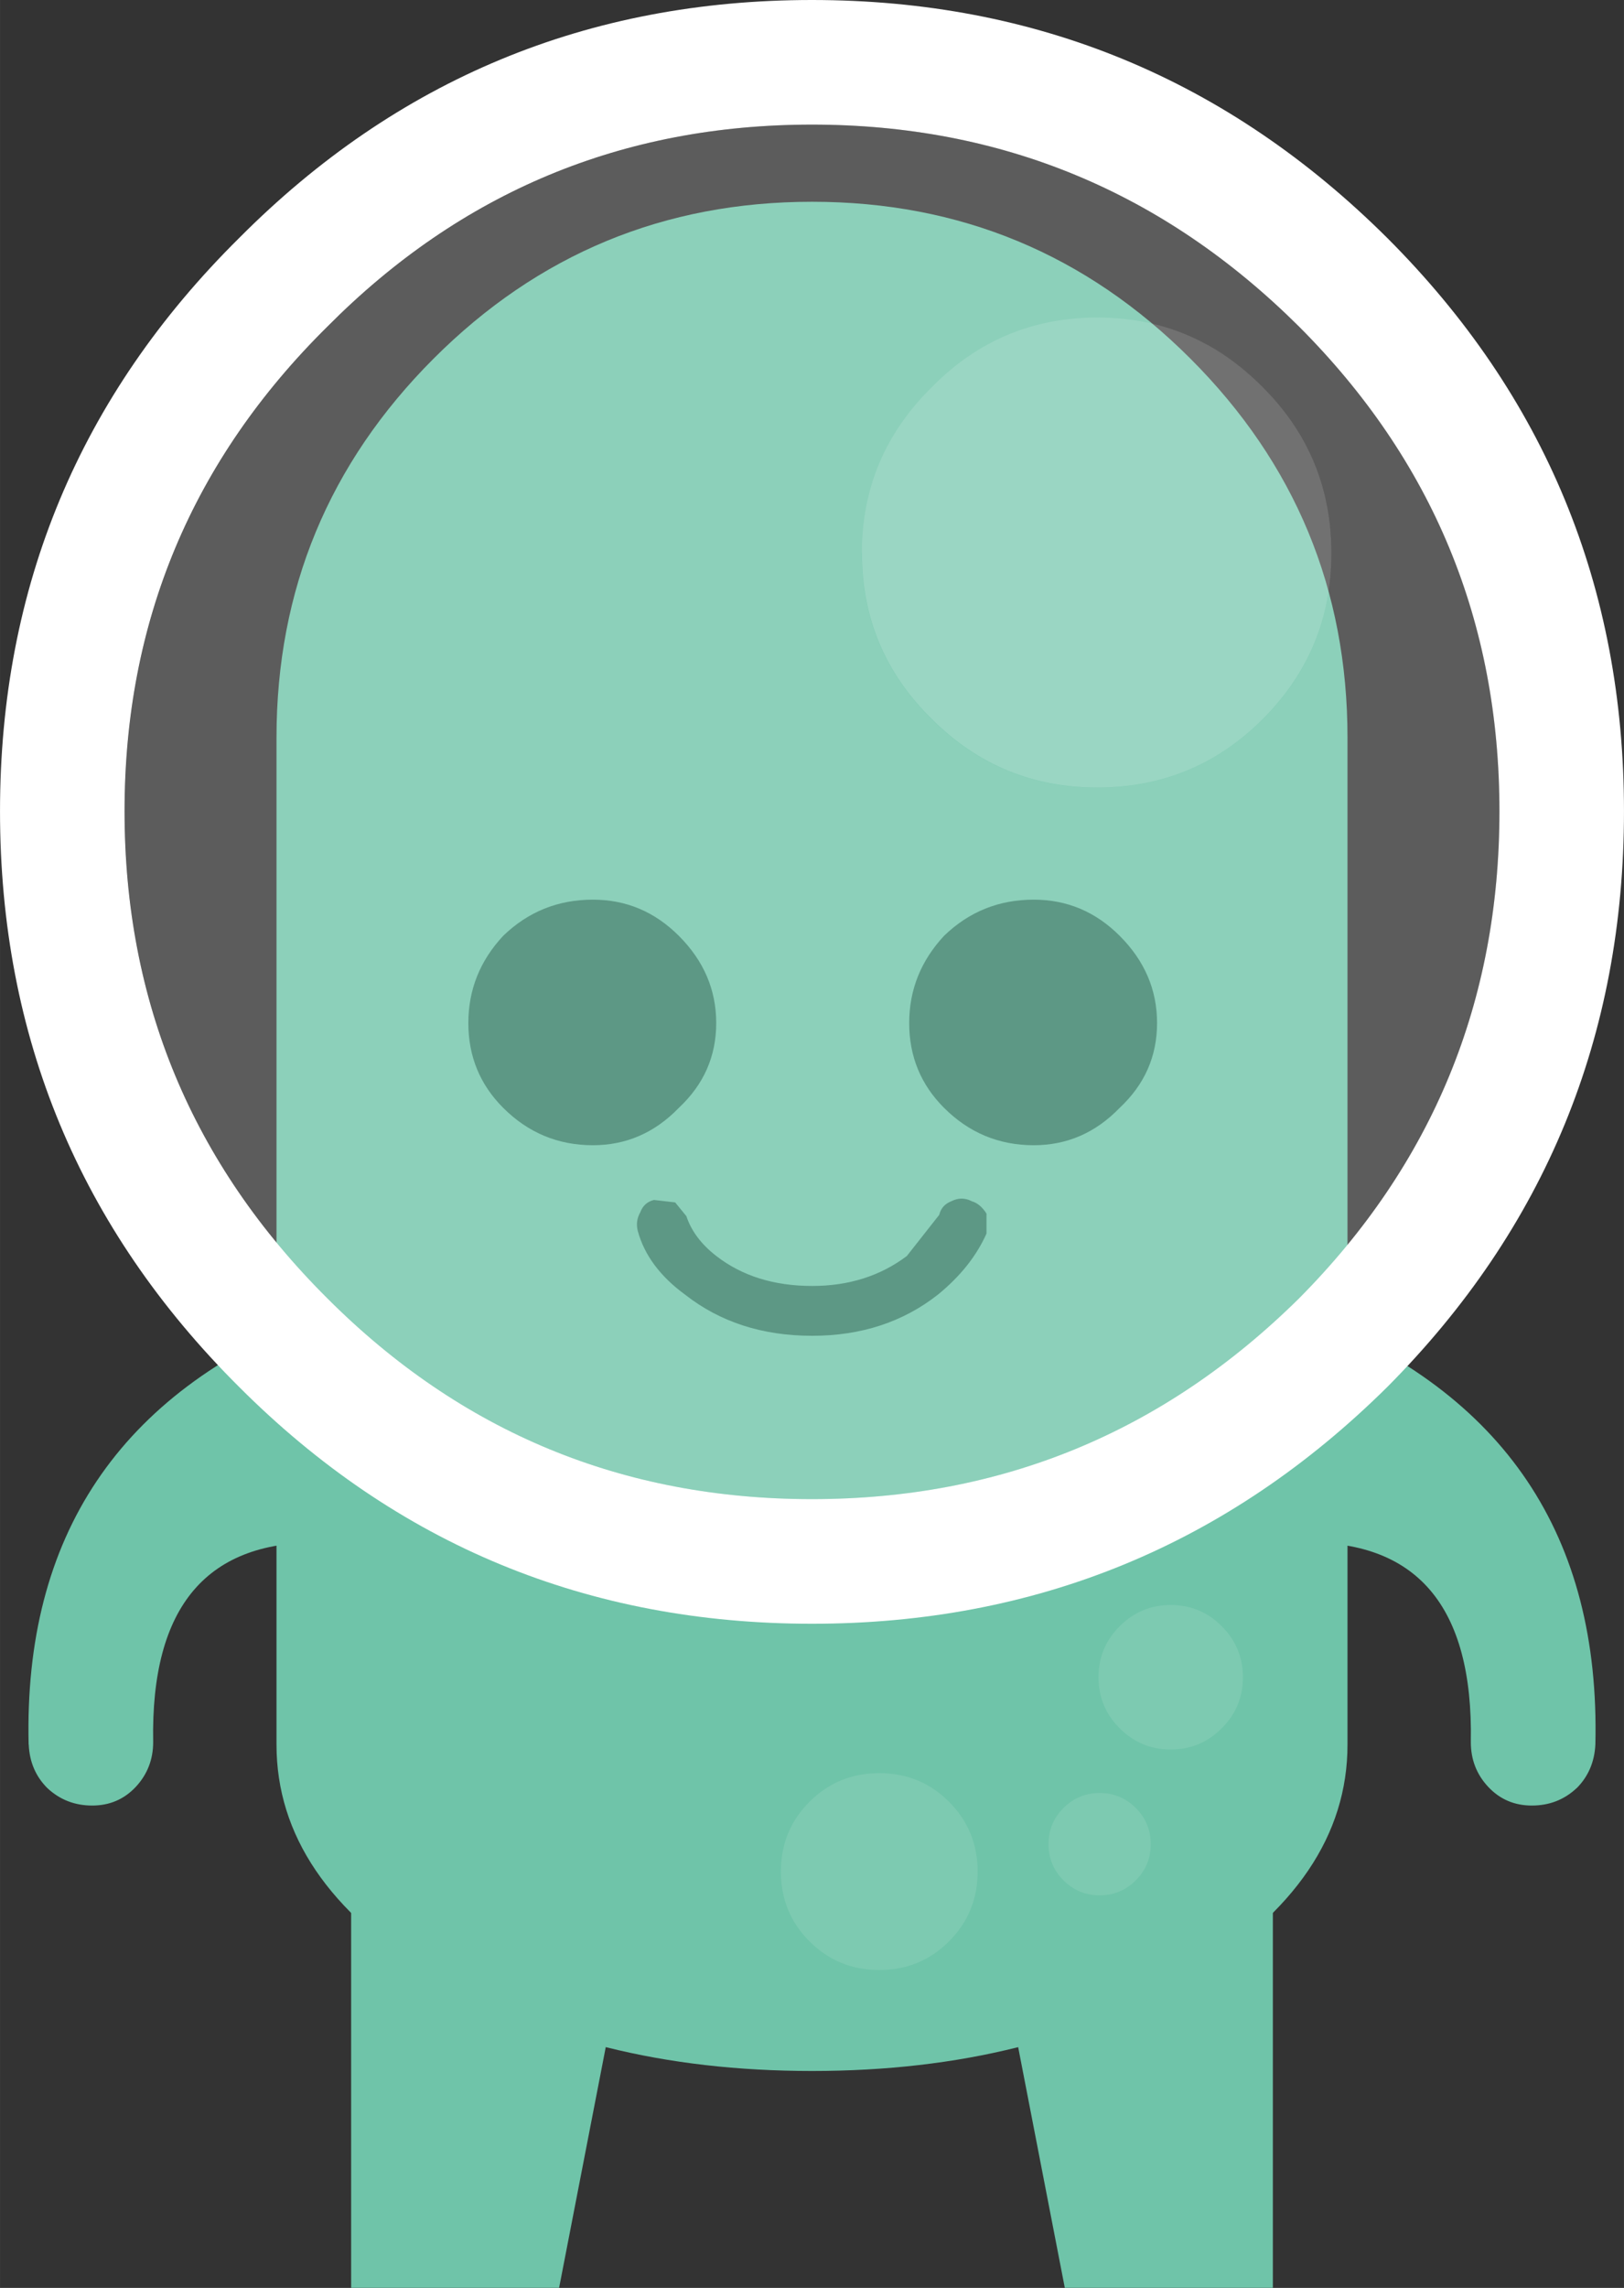 <svg width="65.201" height="91.8" version="1.1" viewBox="0 0 17.251 24.289" xmlns="http://www.w3.org/2000/svg" xmlns:cc="http://creativecommons.org/ns#" xmlns:dc="http://purl.org/dc/elements/1.1/" xmlns:rdf="http://www.w3.org/1999/02/22-rdf-syntax-ns#" xmlns:xlink="http://www.w3.org/1999/xlink">
 <rect x="0" y="0" width="17.251" height="24.289" fill="#333333" stroke="none"/>
 <defs>
  <clipPath id="clipPath4175">
   <use width="100%" height="100%" xlink:href="#g4171"/>
  </clipPath>
 </defs>
 <g transform="translate(-74.529 -62.606)">
  <g clip-path="url(#clipPath4175)">
   <g id="g4171">
    <path d="m88.049 86.894h-2.209l-0.939-4.842c-0.079-0.476 0.004-0.891 0.251-1.244 0.291-0.379 0.675-0.564 1.151-0.556 0.494-0.009 0.913 0.176 1.257 0.556 0.335 0.353 0.498 0.767 0.49 1.244v4.842zm-9.79-4.842c-9e-3 -0.476 0.154-0.891 0.489-1.244 0.344-0.379 0.763-0.564 1.257-0.556 0.476-0.009 0.86 0.176 1.151 0.556 0.247 0.353 0.331 0.767 0.251 1.244l-0.939 4.842h-2.209z" fill="#6fc4a9" stroke-width=".265"/>
    <path d="m77.466 70.437c0-1.57 0.556-2.91 1.667-4.022s2.452-1.667 4.022-1.667 2.91 0.556 4.021 1.667c1.111 1.111 1.667 2.452 1.667 4.022v10.689c0 0.962-0.556 1.781-1.667 2.461-1.111 0.67-2.452 1.005-4.021 1.005-1.57 0-2.91-0.335-4.022-1.005-1.111-0.679-1.667-1.499-1.667-2.461z" fill="#6fc4a9" stroke-width=".265"/>
    <path d="m79.874 72.541c0.265-0.256 0.582-0.384 0.953-0.384 0.353 0 0.657 0.128 0.913 0.384 0.265 0.265 0.397 0.573 0.397 0.926 0 0.353-0.132 0.652-0.397 0.9-0.256 0.265-0.56 0.397-0.913 0.397-0.37 0-0.688-0.132-0.953-0.397-0.247-0.247-0.37-0.547-0.37-0.9s0.123-0.661 0.37-0.926zm5.636-0.384c0.353 0 0.657 0.128 0.913 0.384 0.265 0.265 0.397 0.573 0.397 0.926 0 0.353-0.132 0.652-0.397 0.9-0.256 0.265-0.56 0.397-0.913 0.397-0.37 0-0.688-0.132-0.953-0.397-0.247-0.247-0.37-0.547-0.37-0.9s0.124-0.661 0.37-0.926c0.265-0.256 0.582-0.384 0.953-0.384zm-0.661 3.201c0.062 0.017 0.115 0.062 0.159 0.132v0.212c-0.106 0.238-0.278 0.454-0.516 0.648-0.37 0.291-0.816 0.437-1.336 0.437-0.529 0-0.979-0.146-1.35-0.437-0.265-0.194-0.432-0.419-0.502-0.675-0.018-0.071-9e-3 -0.137 0.026-0.198 0.026-0.071 0.075-0.115 0.146-0.132l0.225 0.026 0.119 0.146c0.053 0.159 0.159 0.3 0.318 0.423 0.273 0.212 0.613 0.318 1.019 0.318 0.388 0 0.723-0.106 1.005-0.318l0.344-0.437c0.017-0.071 0.062-0.119 0.132-0.146 0.07-0.035 0.141-0.035 0.211 0z" fill="#347e67" stroke-width=".265"/>
    <path d="m74.833 81.126c-0.053-2.213 0.965-3.731 3.056-4.551l0.079-0.026v2.434c-1.235-0.035-1.839 0.67-1.812 2.117 0 0.185-0.062 0.344-0.185 0.476-0.124 0.132-0.278 0.198-0.463 0.198-0.185 0-0.344-0.062-0.476-0.185-0.124-0.124-0.19-0.278-0.198-0.463zm16.444 0.463c-0.132 0.124-0.291 0.185-0.476 0.185-0.185 0-0.339-0.066-0.463-0.198-0.124-0.132-0.185-0.291-0.185-0.476 0.027-1.446-0.578-2.152-1.812-2.117v-2.434l0.079 0.026c2.09 0.82 3.109 2.337 3.056 4.551-9e-3 0.185-0.075 0.339-0.198 0.463z" fill="#6fc4a9" stroke-width=".265"/>
    <path d="m83.155 63.929c2.011 0 3.735 0.714 5.173 2.143 1.42 1.42 2.13 3.135 2.13 5.146 0 2.02-0.71 3.744-2.13 5.173-1.438 1.42-3.162 2.13-5.173 2.13-2.011 0-3.726-0.71-5.146-2.13-1.438-1.429-2.156-3.153-2.156-5.173 0-2.011 0.719-3.726 2.156-5.146 1.42-1.429 3.135-2.143 5.146-2.143zm1.27 2.791c-0.494 0.485-0.741 1.072-0.741 1.76 0 0.688 0.247 1.274 0.741 1.76 0.485 0.485 1.072 0.728 1.759 0.728 0.688 0 1.274-0.243 1.76-0.728 0.485-0.485 0.728-1.072 0.728-1.76 0-0.688-0.243-1.274-0.728-1.76-0.485-0.494-1.072-0.741-1.76-0.741-0.688 0-1.274 0.247-1.759 0.741z" enable-background="new    " fill="#fff" opacity=".2" stroke-width=".265"/>
    <path d="m88.327 66.072c-1.438-1.429-3.162-2.143-5.173-2.143-2.011 0-3.726 0.714-5.146 2.143-1.438 1.42-2.156 3.135-2.156 5.146 0 2.02 0.719 3.744 2.156 5.173 1.42 1.42 3.135 2.13 5.146 2.13 2.011 0 3.735-0.71 5.173-2.13 1.42-1.429 2.13-3.153 2.13-5.173 0-2.011-0.71-3.726-2.13-5.146zm-13.798 5.146c0-2.381 0.847-4.41 2.54-6.085 1.676-1.685 3.704-2.527 6.085-2.527s4.418 0.842 6.112 2.527c1.676 1.676 2.514 3.704 2.514 6.085 0 2.39-0.838 4.427-2.514 6.112-1.693 1.676-3.731 2.514-6.112 2.514s-4.41-0.838-6.085-2.514c-1.694-1.685-2.54-3.722-2.54-6.112z" fill="#fff" stroke-width=".265"/>
    <path d="m83.684 68.479c0-0.688 0.247-1.274 0.741-1.76 0.485-0.494 1.072-0.741 1.759-0.741 0.688 0 1.274 0.247 1.76 0.741 0.485 0.485 0.728 1.072 0.728 1.76 0 0.688-0.243 1.274-0.728 1.76-0.485 0.485-1.071 0.728-1.759 0.728-0.688 0-1.274-0.243-1.759-0.728-0.494-0.485-0.741-1.072-0.741-1.76z" enable-background="new    " fill="#fff" opacity=".302" stroke-width=".265"/>
    <path d="m87.507 80.954c-0.15 0.15-0.331 0.225-0.542 0.225-0.212 0-0.392-0.075-0.542-0.225-0.15-0.15-0.225-0.331-0.225-0.542 0-0.212 0.075-0.392 0.225-0.542 0.15-0.15 0.331-0.225 0.542-0.225 0.212 0 0.392 0.075 0.542 0.225 0.15 0.15 0.225 0.331 0.225 0.542-2.64e-4 0.212-0.075 0.392-0.225 0.542zm-0.913 1.614c-0.106 0.106-0.234 0.159-0.384 0.159-0.15 0-0.278-0.053-0.384-0.159-0.106-0.106-0.159-0.234-0.159-0.384 0-0.15 0.053-0.278 0.159-0.384 0.106-0.106 0.234-0.159 0.384-0.159 0.15 0 0.278 0.053 0.384 0.159 0.106 0.106 0.159 0.234 0.159 0.384 0 0.15-0.053 0.278-0.159 0.384zm-2.725-1.138c0.291 0 0.538 0.101 0.741 0.304 0.203 0.203 0.304 0.45 0.304 0.741 0 0.291-0.101 0.538-0.304 0.741-0.203 0.203-0.45 0.304-0.741 0.304-0.291 0-0.538-0.101-0.741-0.304-0.203-0.203-0.304-0.45-0.304-0.741 0-0.291 0.101-0.538 0.304-0.741s0.45-0.304 0.741-0.304z" enable-background="new    " fill="#8bcfba" opacity=".502" stroke-width=".265"/>
   </g>
  </g>
 </g>
</svg>
